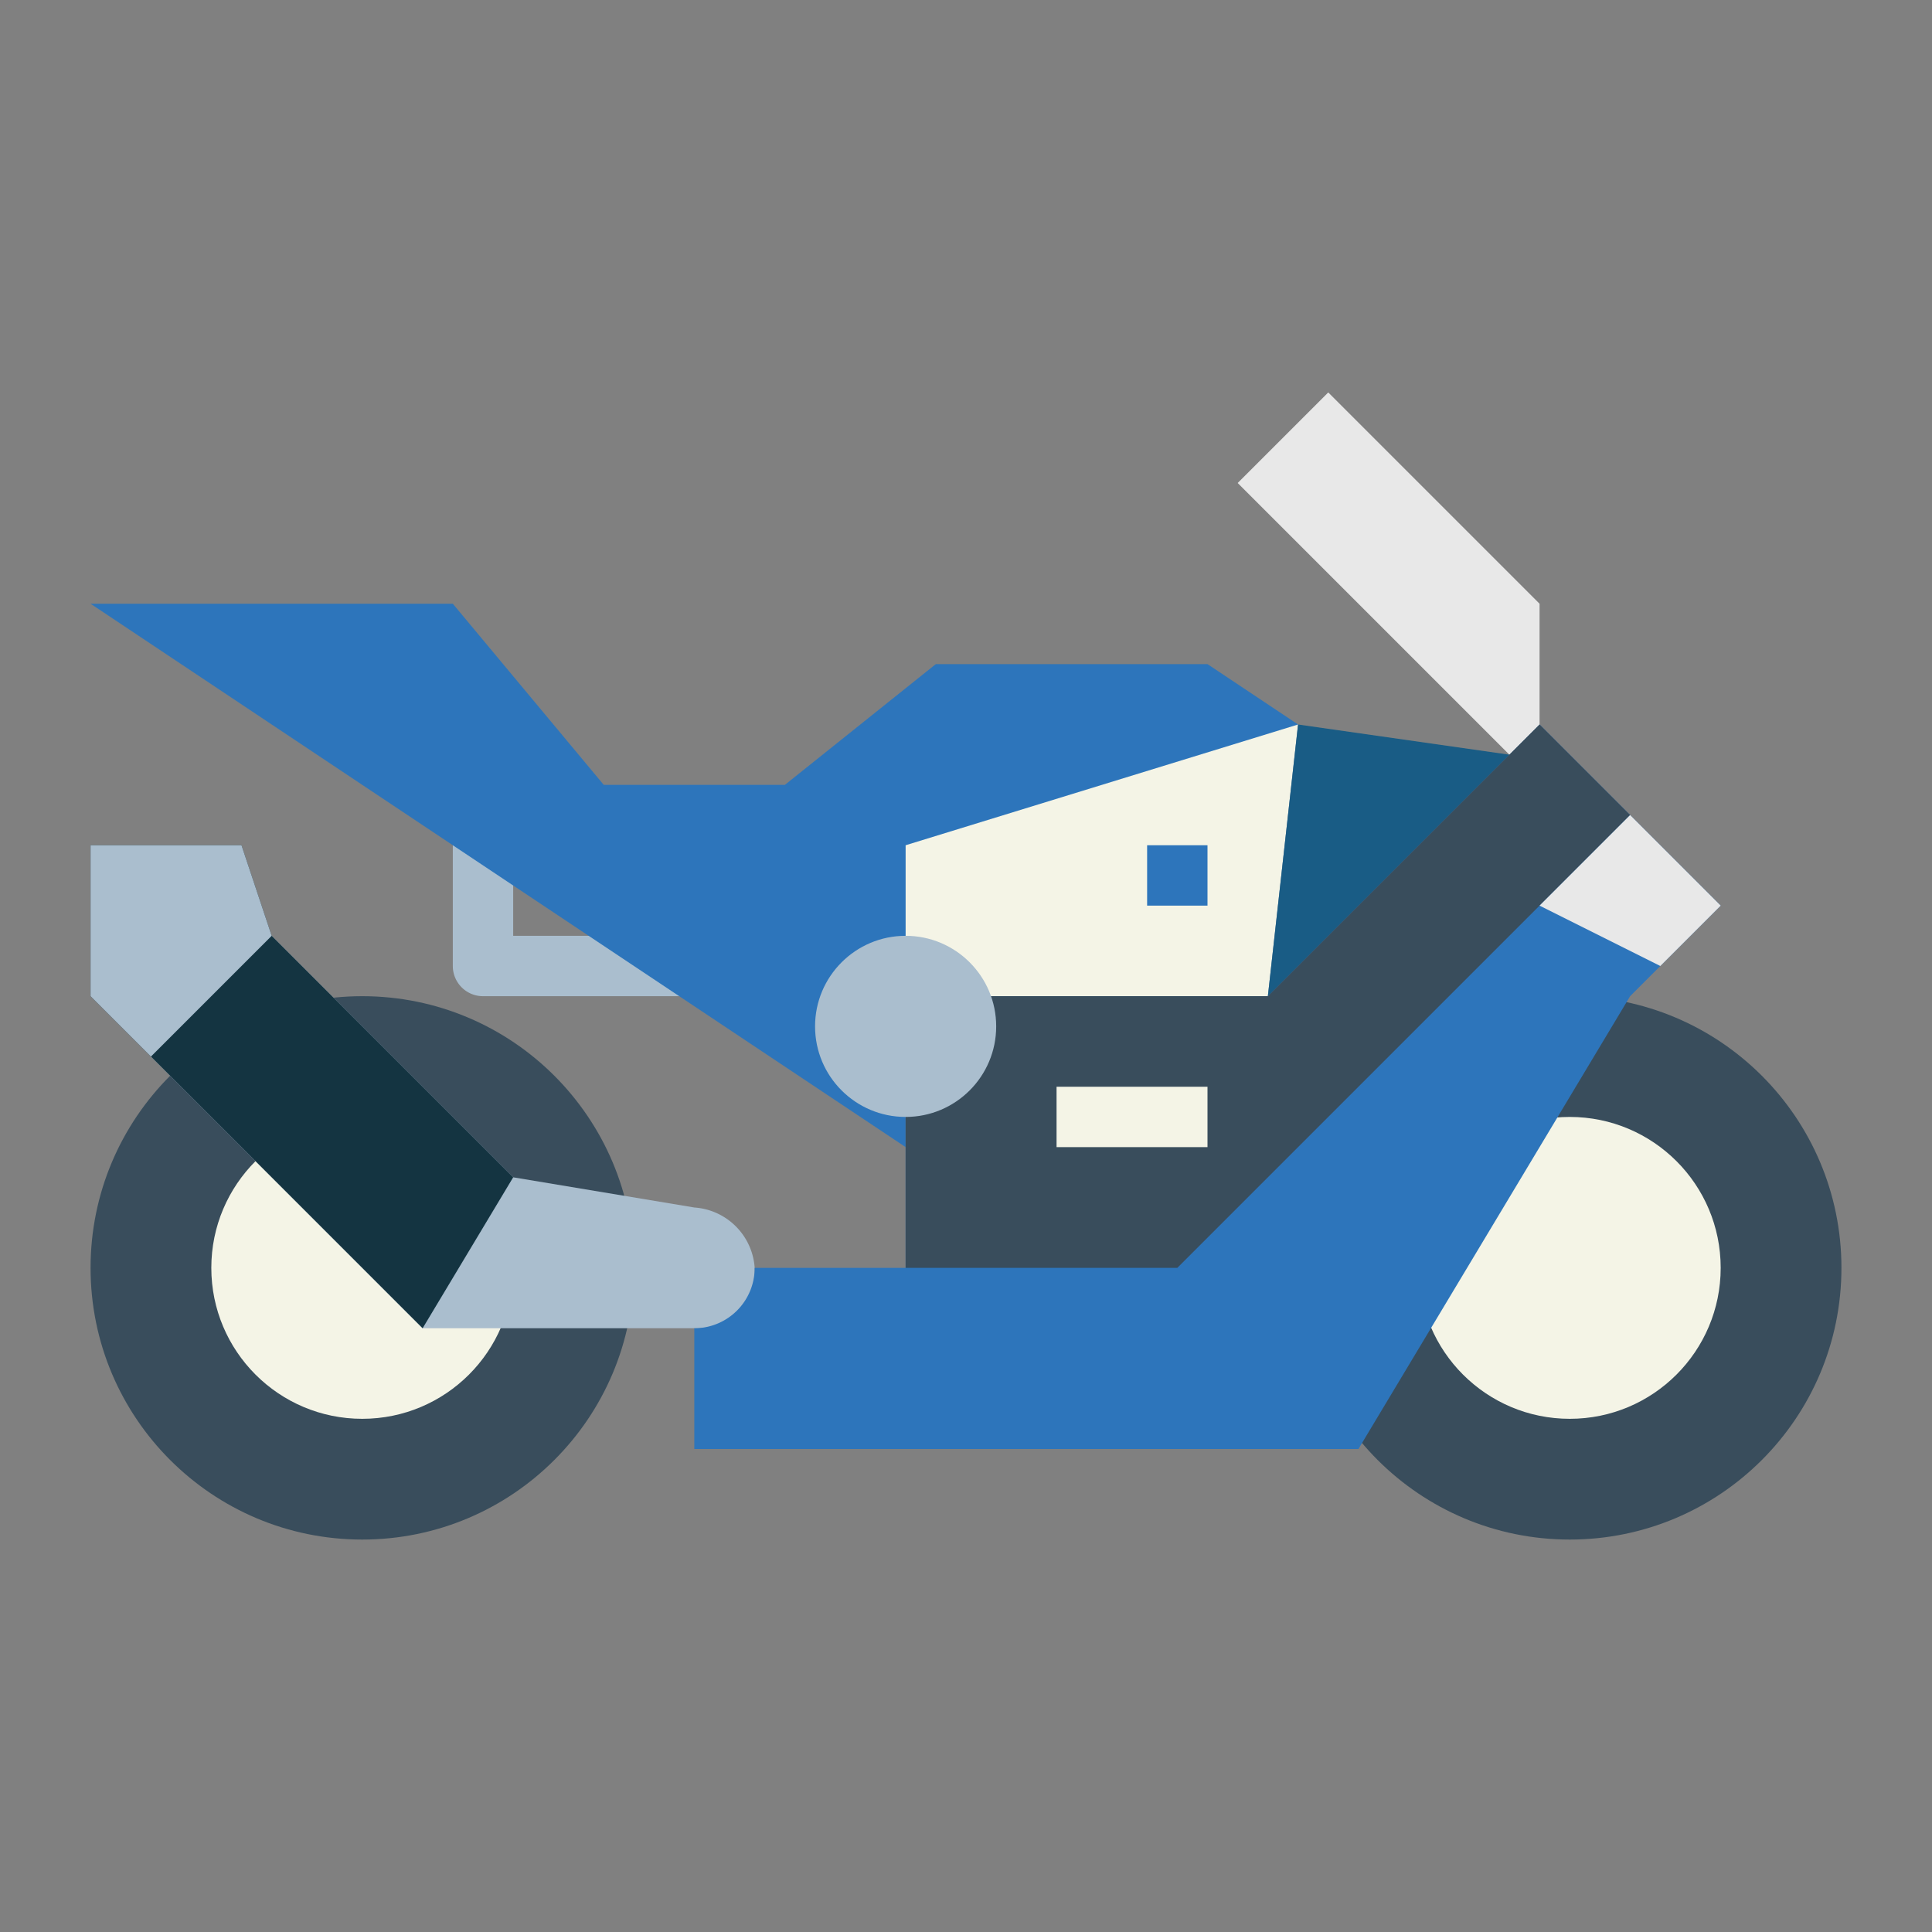<svg height="512" viewBox="0 0 64 64" width="512" xmlns="http://www.w3.org/2000/svg"><rect x="0" y="0" width="64" height="64" fill="#808080" stroke="none"/><g id="flat"><path d="m23 33h-7a1 1 0 0 1 -1-1v-5h2v4h6z" fill="#aabece"/><circle cx="12" cy="42" fill="#394d5c" r="9"/><circle cx="12" cy="42" fill="#f4f4e6" r="5"/><circle cx="52" cy="42" fill="#394d5c" r="9"/><circle cx="52" cy="42" fill="#f4f4e6" r="5"/><path d="m9 31 8 8 6 1a2.149 2.149 0 0 1 2 2 1.919 1.919 0 0 1 -2 2h-9l-9-9z" fill="#aabece"/><path d="m23 44v4h22l9-15 3-3-6-6-9 9h-12v9h-5a2 2 0 0 1 -2 2z" fill="#2d75bb"/><path d="m30 38-27-18h12l5 6h6l5-4h9l3 2-1 9h-12z" fill="#2d75bb"/><path d="m51 24v-4l-7-7-3 3 9 9z" fill="#e8e8e8"/><path d="m43 24-13 4v5h12z" fill="#f4f4e6"/><path d="m43 24 7 1-8 8z" fill="#195c85"/><path d="m30 42h9l15-15-3-3-9 9h-12z" fill="#394d5c"/><path d="m35 36h5v2h-5z" fill="#f4f4e6"/><path d="m38 28h2v2h-2z" fill="#2d75bb"/><path d="m54 27 3 3-2 2-4-2z" fill="#e8e8e8"/><path d="m17 39-3 5-11-11v-5h5l1 3z" fill="#143441"/><g fill="#aabece"><circle cx="30" cy="34" r="3"/><path d="m5 35-2-2v-5h5l1 3z"/></g></g></svg>